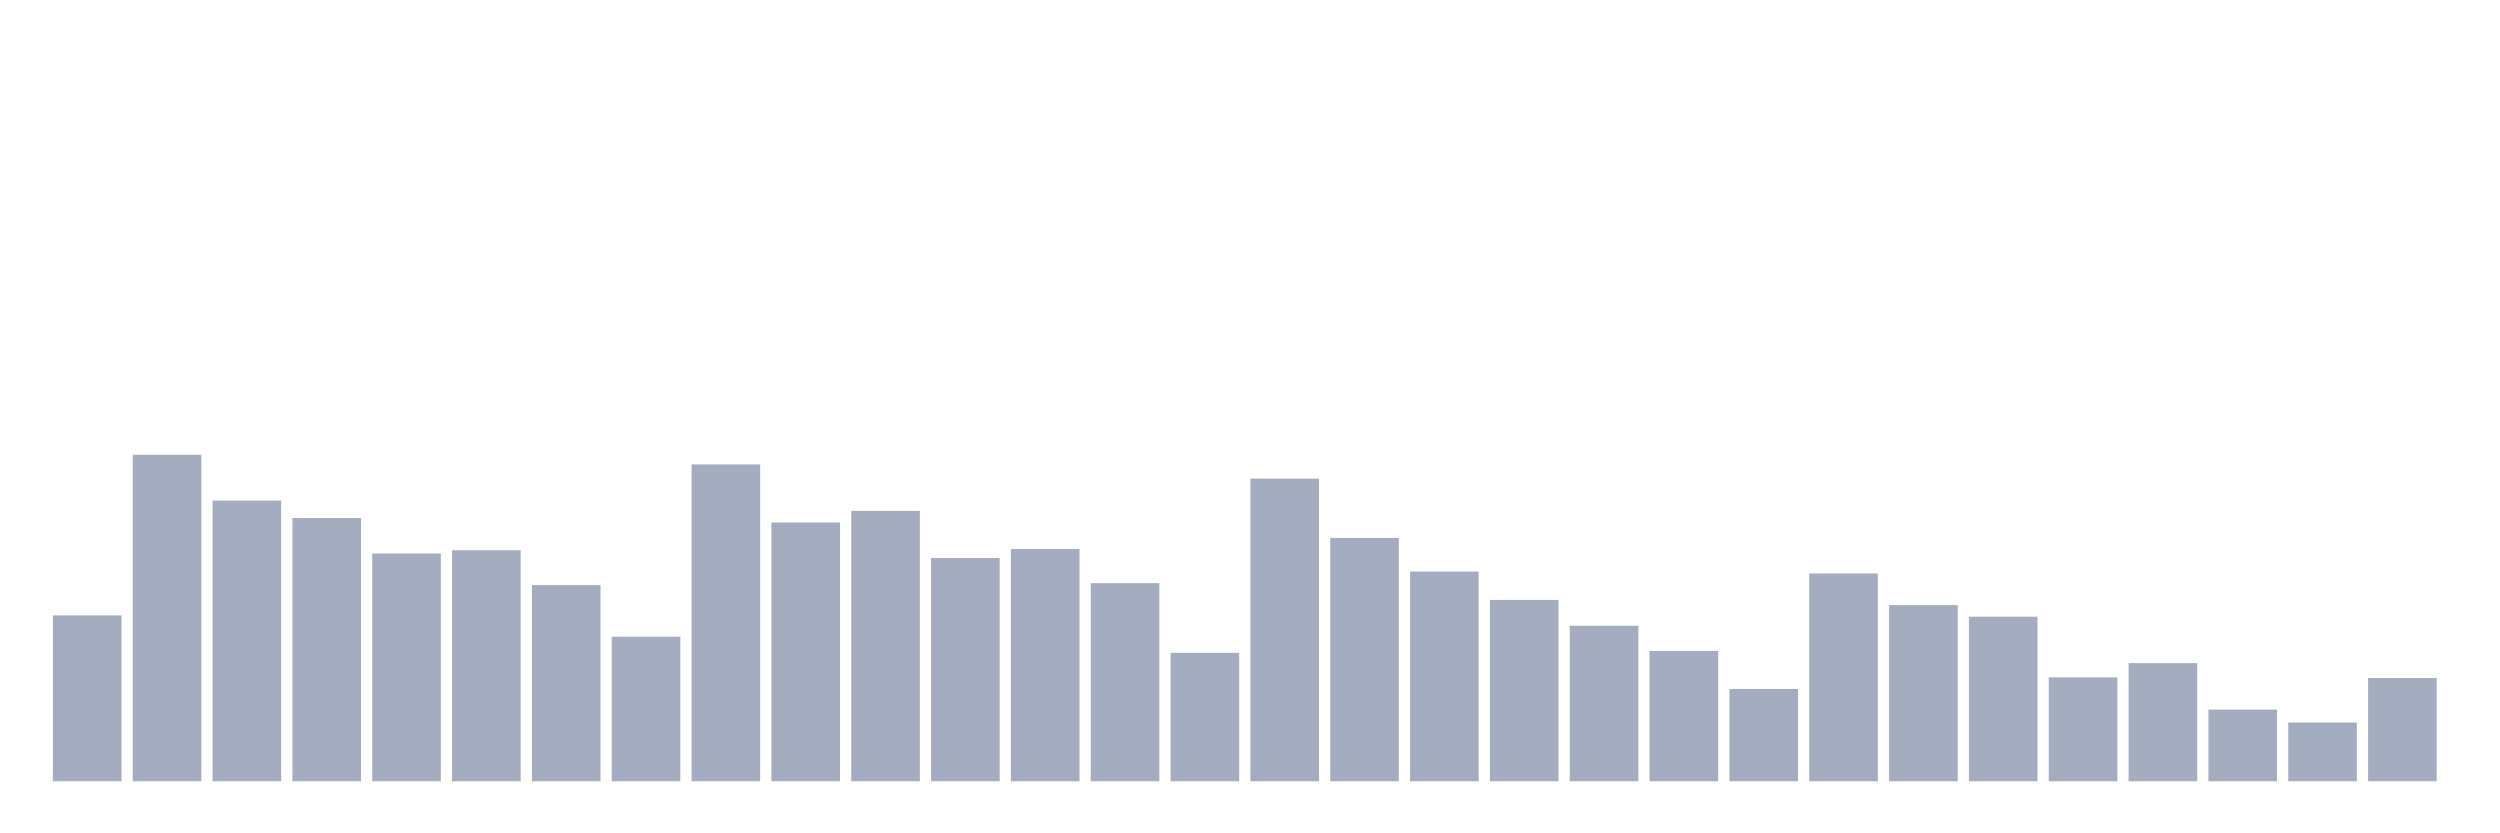 <svg xmlns="http://www.w3.org/2000/svg" viewBox="0 0 480 160"><g transform="translate(10,10)"><rect class="bar" x="0.153" width="13.175" y="108.159" height="31.841" fill="rgb(164,173,192)"></rect><rect class="bar" x="15.482" width="13.175" y="77.31" height="62.69" fill="rgb(164,173,192)"></rect><rect class="bar" x="30.81" width="13.175" y="86.106" height="53.894" fill="rgb(164,173,192)"></rect><rect class="bar" x="46.138" width="13.175" y="89.451" height="50.549" fill="rgb(164,173,192)"></rect><rect class="bar" x="61.466" width="13.175" y="96.265" height="43.735" fill="rgb(164,173,192)"></rect><rect class="bar" x="76.794" width="13.175" y="95.646" height="44.354" fill="rgb(164,173,192)"></rect><rect class="bar" x="92.123" width="13.175" y="102.336" height="37.664" fill="rgb(164,173,192)"></rect><rect class="bar" x="107.451" width="13.175" y="112.248" height="27.752" fill="rgb(164,173,192)"></rect><rect class="bar" x="122.779" width="13.175" y="79.168" height="60.832" fill="rgb(164,173,192)"></rect><rect class="bar" x="138.107" width="13.175" y="90.319" height="49.681" fill="rgb(164,173,192)"></rect><rect class="bar" x="153.436" width="13.175" y="88.088" height="51.912" fill="rgb(164,173,192)"></rect><rect class="bar" x="168.764" width="13.175" y="97.133" height="42.867" fill="rgb(164,173,192)"></rect><rect class="bar" x="184.092" width="13.175" y="95.398" height="44.602" fill="rgb(164,173,192)"></rect><rect class="bar" x="199.42" width="13.175" y="101.965" height="38.035" fill="rgb(164,173,192)"></rect><rect class="bar" x="214.748" width="13.175" y="115.345" height="24.655" fill="rgb(164,173,192)"></rect><rect class="bar" x="230.077" width="13.175" y="81.894" height="58.106" fill="rgb(164,173,192)"></rect><rect class="bar" x="245.405" width="13.175" y="93.292" height="46.708" fill="rgb(164,173,192)"></rect><rect class="bar" x="260.733" width="13.175" y="99.735" height="40.265" fill="rgb(164,173,192)"></rect><rect class="bar" x="276.061" width="13.175" y="105.186" height="34.814" fill="rgb(164,173,192)"></rect><rect class="bar" x="291.39" width="13.175" y="110.142" height="29.858" fill="rgb(164,173,192)"></rect><rect class="bar" x="306.718" width="13.175" y="114.973" height="25.027" fill="rgb(164,173,192)"></rect><rect class="bar" x="322.046" width="13.175" y="122.283" height="17.717" fill="rgb(164,173,192)"></rect><rect class="bar" x="337.374" width="13.175" y="100.106" height="39.894" fill="rgb(164,173,192)"></rect><rect class="bar" x="352.702" width="13.175" y="106.177" height="33.823" fill="rgb(164,173,192)"></rect><rect class="bar" x="368.031" width="13.175" y="108.407" height="31.593" fill="rgb(164,173,192)"></rect><rect class="bar" x="383.359" width="13.175" y="120.053" height="19.947" fill="rgb(164,173,192)"></rect><rect class="bar" x="398.687" width="13.175" y="117.327" height="22.673" fill="rgb(164,173,192)"></rect><rect class="bar" x="414.015" width="13.175" y="126.248" height="13.752" fill="rgb(164,173,192)"></rect><rect class="bar" x="429.344" width="13.175" y="128.726" height="11.274" fill="rgb(164,173,192)"></rect><rect class="bar" x="444.672" width="13.175" y="120.177" height="19.823" fill="rgb(164,173,192)"></rect></g></svg>